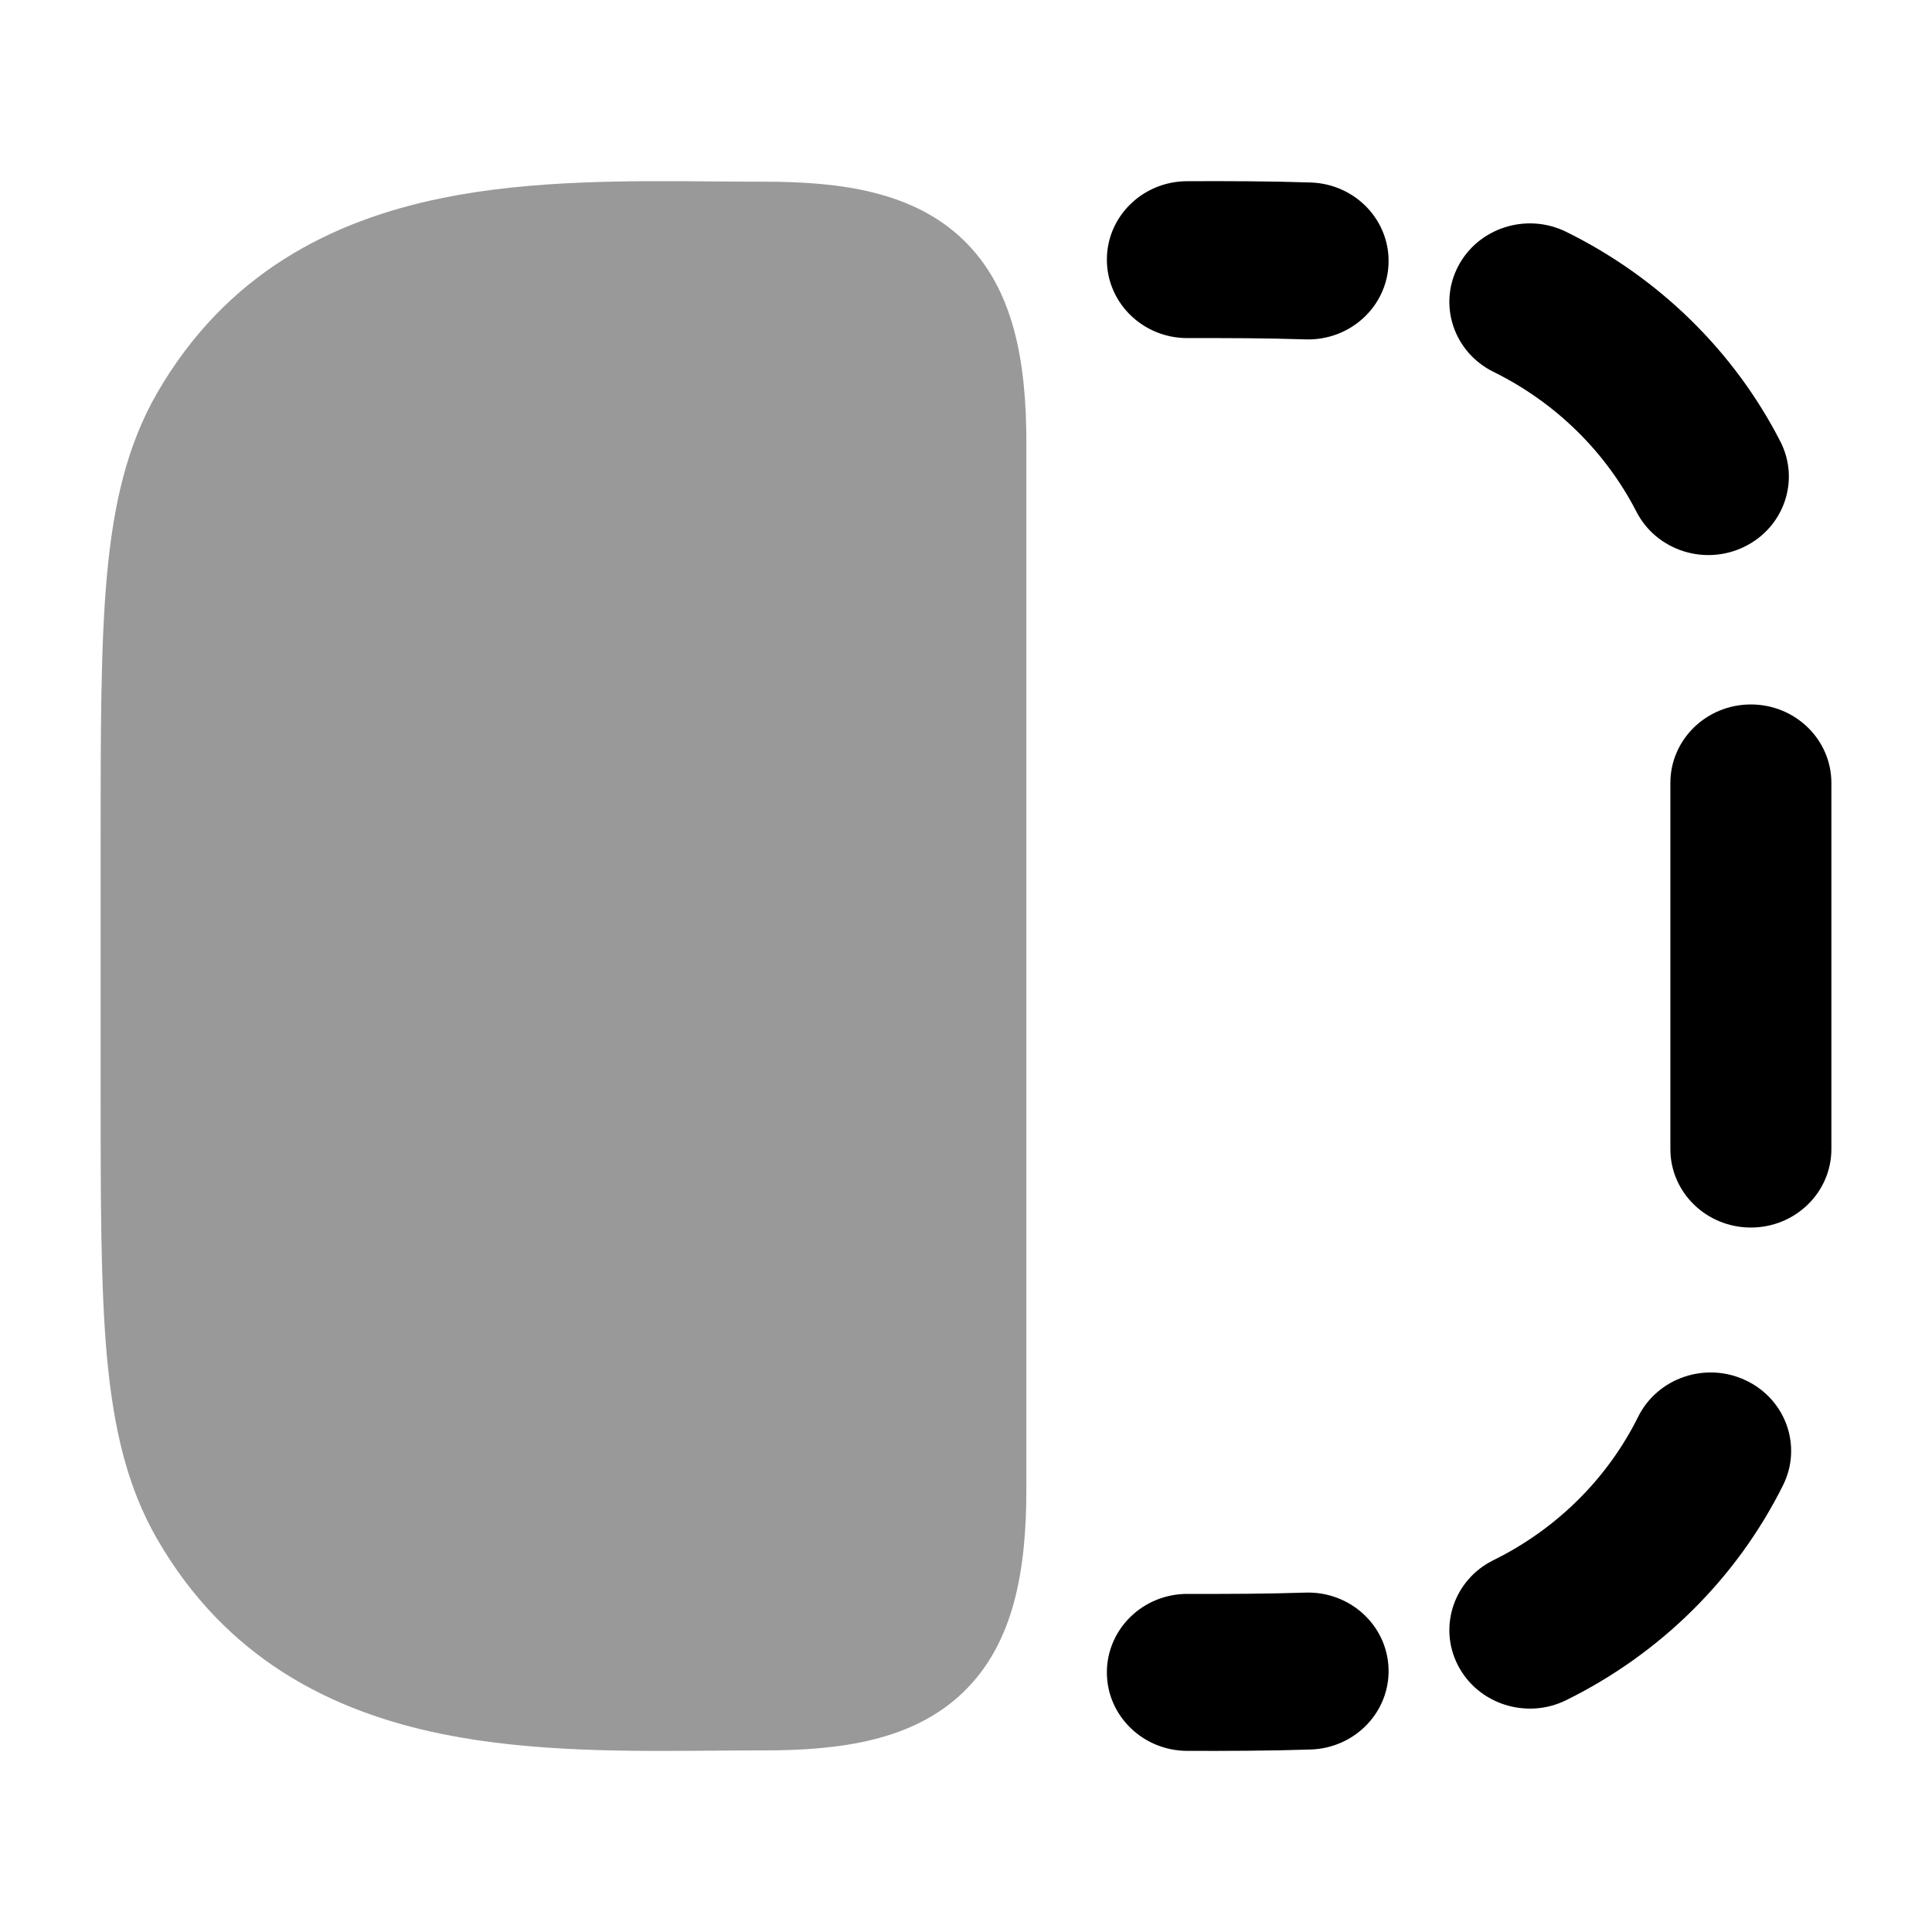 <svg width="24" height="24" viewBox="0 0 24 24" xmlns="http://www.w3.org/2000/svg">
<path fill-rule="evenodd" clip-rule="evenodd" d="M14.753 4.2C15.252 4.199 15.736 4.2 16.216 4.216C16.768 4.234 17.23 3.813 17.249 3.275C17.268 2.737 16.836 2.286 16.284 2.267C15.765 2.25 15.248 2.249 14.747 2.251C14.195 2.252 13.748 2.69 13.75 3.228C13.752 3.767 14.201 4.202 14.753 4.2ZM18.112 3.311C17.863 3.791 18.061 4.378 18.554 4.62C19.32 4.998 19.943 5.607 20.328 6.356C20.575 6.838 21.175 7.033 21.669 6.792C22.163 6.551 22.363 5.966 22.116 5.484C21.54 4.36 20.606 3.447 19.456 2.88C18.963 2.637 18.361 2.83 18.112 3.311ZM21.75 8.751C21.198 8.751 20.75 9.187 20.75 9.726V14.275C20.75 14.813 21.198 15.249 21.75 15.249C22.302 15.249 22.75 14.813 22.75 14.275V9.726C22.75 9.187 22.302 8.751 21.75 8.751ZM21.686 17.147C21.189 16.912 20.591 17.115 20.35 17.599C19.968 18.369 19.335 18.995 18.554 19.38C18.061 19.622 17.863 20.209 18.112 20.689C18.361 21.17 18.963 21.363 19.456 21.12C20.628 20.542 21.576 19.603 22.15 18.449C22.391 17.964 22.183 17.381 21.686 17.147ZM17.249 20.725C17.23 20.187 16.768 19.766 16.216 19.784C15.736 19.8 15.252 19.801 14.753 19.8C14.201 19.798 13.752 20.233 13.75 20.772C13.748 21.31 14.195 21.748 14.747 21.75C15.248 21.751 15.765 21.75 16.284 21.733C16.836 21.714 17.268 21.263 17.249 20.725Z" fill="currentColor"/>
<path opacity="0.4" d="M5.494 2.46C4.122 2.739 2.812 3.394 1.953 4.88C1.575 5.535 1.409 6.269 1.328 7.152C1.25 8.016 1.25 9.095 1.25 10.464V13.537C1.25 14.906 1.25 15.985 1.328 16.849C1.409 17.732 1.575 18.465 1.953 19.12C2.812 20.607 4.122 21.262 5.494 21.541C6.603 21.767 7.817 21.756 8.894 21.747H8.894H8.894C9.102 21.745 9.304 21.744 9.5 21.744C10.453 21.744 11.35 21.618 11.97 21.017C12.596 20.411 12.75 19.509 12.75 18.495V5.505C12.75 4.492 12.596 3.59 11.97 2.983C11.35 2.383 10.453 2.257 9.5 2.257C9.304 2.257 9.102 2.256 8.894 2.254C7.817 2.245 6.603 2.234 5.494 2.46Z" fill="currentColor"/>
</svg>
